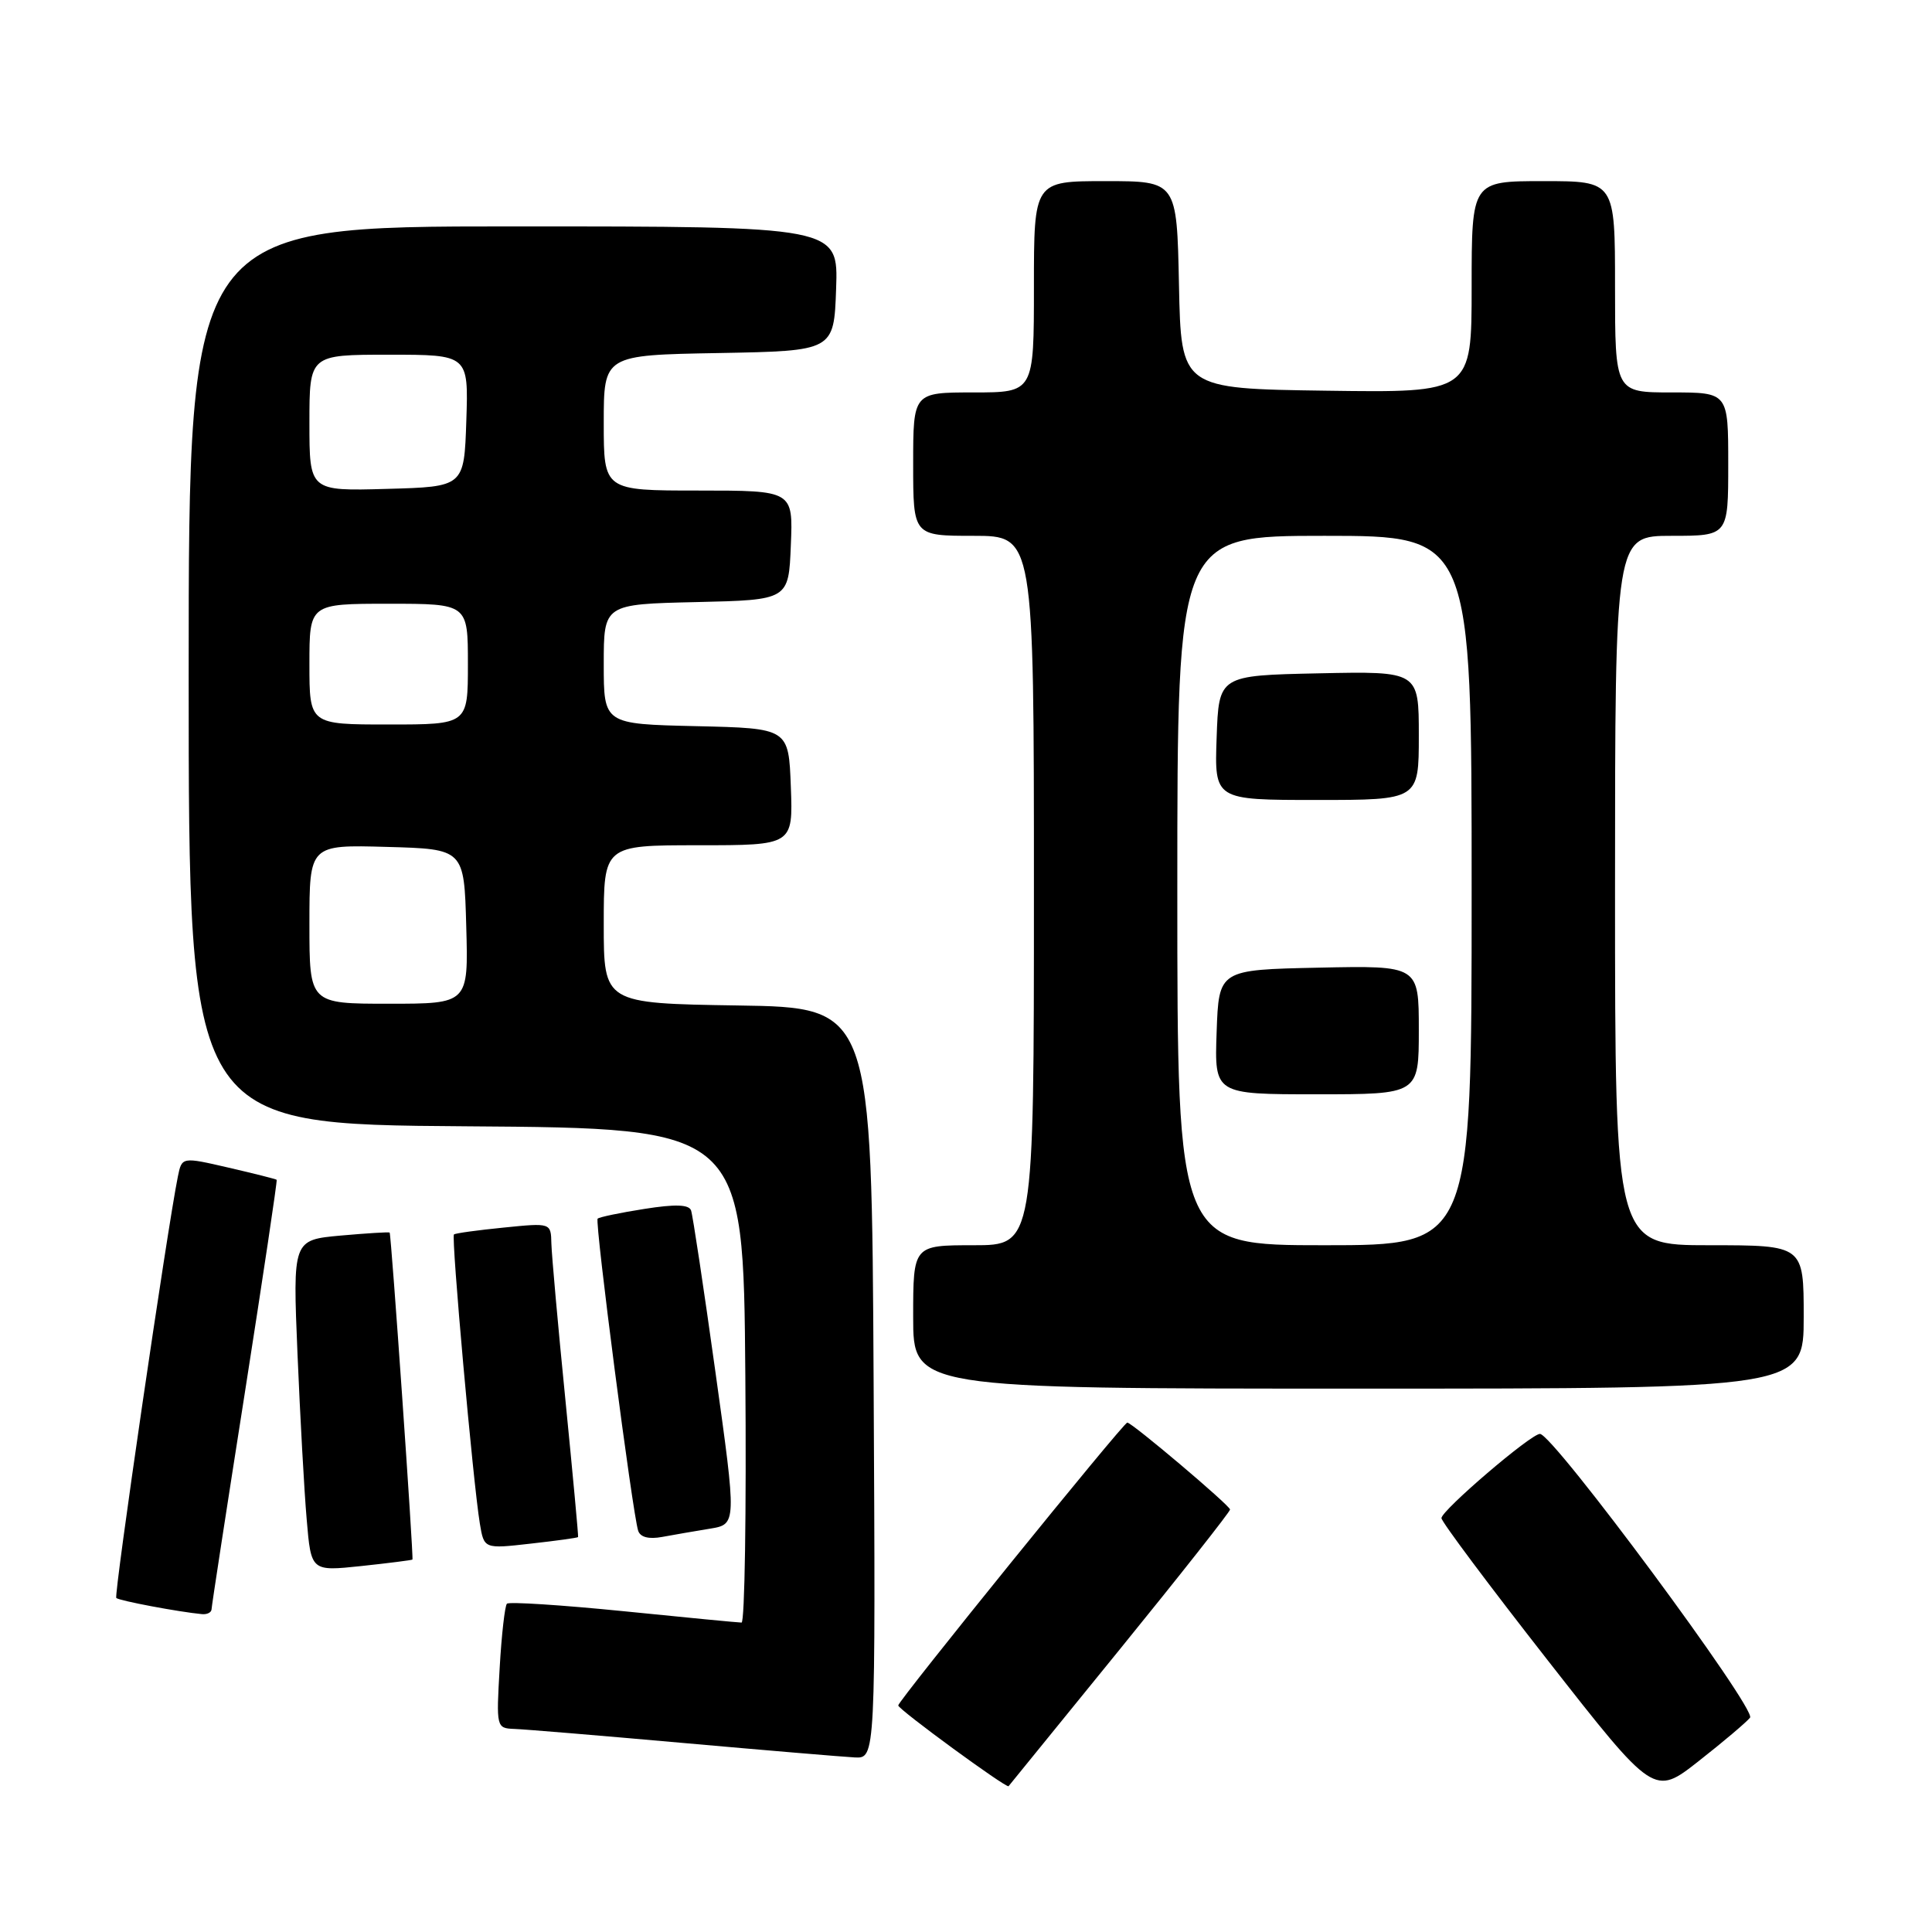 <?xml version="1.0" encoding="UTF-8" standalone="no"?>
<!DOCTYPE svg PUBLIC "-//W3C//DTD SVG 1.1//EN" "http://www.w3.org/Graphics/SVG/1.1/DTD/svg11.dtd" >
<svg xmlns="http://www.w3.org/2000/svg" xmlns:xlink="http://www.w3.org/1999/xlink" version="1.1" viewBox="0 0 256 256">
 <g >
 <path fill="currentColor"
d=" M 231.89 227.60 C 232.79 226.48 205.78 190.00 204.05 190.00 C 202.84 190.00 191.00 200.14 191.00 201.16 C 191.00 201.63 197.34 210.11 205.09 220.01 C 219.17 238.00 219.17 238.00 225.09 233.35 C 228.34 230.80 231.40 228.21 231.89 227.60 Z  M 148.40 218.52 C 156.43 208.64 162.99 200.31 162.99 200.02 C 162.98 199.49 149.99 188.50 149.37 188.50 C 148.86 188.50 119.00 225.38 119.02 225.98 C 119.04 226.52 133.36 236.99 133.64 236.68 C 133.73 236.58 140.37 228.41 148.40 218.52 Z  M 115.76 183.25 C 115.50 133.50 115.50 133.50 97.75 133.23 C 80.00 132.95 80.00 132.95 80.00 122.48 C 80.00 112.00 80.00 112.00 92.54 112.00 C 105.08 112.00 105.08 112.00 104.79 104.25 C 104.50 96.50 104.50 96.50 92.25 96.22 C 80.00 95.94 80.00 95.94 80.00 88.00 C 80.00 80.06 80.00 80.06 92.25 79.78 C 104.50 79.50 104.50 79.50 104.79 72.25 C 105.09 65.00 105.09 65.00 92.54 65.00 C 80.00 65.00 80.00 65.00 80.00 56.03 C 80.00 47.05 80.00 47.05 95.25 46.78 C 110.50 46.50 110.50 46.50 110.79 38.25 C 111.08 30.00 111.08 30.00 68.04 30.00 C 25.00 30.00 25.00 30.00 25.00 89.49 C 25.00 148.98 25.00 148.98 61.75 149.24 C 98.50 149.50 98.50 149.50 98.76 182.25 C 98.91 200.26 98.68 215.00 98.26 215.00 C 97.84 215.00 90.79 214.32 82.59 213.49 C 74.38 212.67 67.45 212.22 67.17 212.50 C 66.90 212.77 66.46 216.60 66.21 221.00 C 65.75 228.87 65.78 229.00 68.12 229.09 C 69.43 229.13 79.50 229.97 90.50 230.95 C 101.50 231.93 111.74 232.79 113.26 232.87 C 116.02 233.00 116.02 233.00 115.76 183.25 Z  M 28.03 213.25 C 28.04 212.84 30.03 199.90 32.45 184.50 C 34.86 169.11 36.76 156.43 36.66 156.33 C 36.57 156.23 33.70 155.51 30.29 154.72 C 24.10 153.29 24.10 153.29 23.57 155.89 C 22.16 162.84 15.06 211.40 15.41 211.74 C 15.77 212.10 23.68 213.59 26.75 213.88 C 27.44 213.95 28.01 213.66 28.03 213.25 Z  M 54.65 206.65 C 54.83 206.47 51.84 163.57 51.63 163.32 C 51.55 163.23 48.62 163.41 45.13 163.72 C 38.79 164.30 38.79 164.30 39.42 179.40 C 39.77 187.70 40.31 197.58 40.64 201.35 C 41.22 208.21 41.22 208.21 47.86 207.51 C 51.51 207.12 54.57 206.73 54.65 206.65 Z  M 76.60 203.67 C 76.66 203.58 75.90 195.40 74.92 185.50 C 73.93 175.60 73.10 166.27 73.06 164.77 C 73.00 162.03 73.00 162.03 66.75 162.66 C 63.31 163.00 60.34 163.41 60.15 163.57 C 59.77 163.89 62.68 196.40 63.58 201.87 C 64.14 205.24 64.14 205.24 70.31 204.54 C 73.71 204.16 76.54 203.77 76.60 203.67 Z  M 94.06 202.56 C 97.62 201.98 97.62 201.98 94.79 181.74 C 93.24 170.61 91.79 161.00 91.57 160.39 C 91.29 159.60 89.47 159.54 85.37 160.19 C 82.18 160.69 79.40 161.27 79.19 161.48 C 78.79 161.88 83.81 200.54 84.56 202.83 C 84.84 203.69 85.97 203.98 87.75 203.65 C 89.26 203.37 92.10 202.88 94.06 202.56 Z  M 239.00 174.50 C 239.00 165.00 239.00 165.00 226.50 165.00 C 214.00 165.00 214.00 165.00 214.00 118.00 C 214.00 71.00 214.00 71.00 221.50 71.00 C 229.00 71.00 229.00 71.00 229.00 61.50 C 229.00 52.00 229.00 52.00 221.50 52.00 C 214.00 52.00 214.00 52.00 214.00 38.00 C 214.00 24.00 214.00 24.00 204.50 24.00 C 195.00 24.00 195.00 24.00 195.00 38.02 C 195.00 52.04 195.00 52.04 175.75 51.77 C 156.50 51.50 156.50 51.50 156.22 37.75 C 155.94 24.00 155.94 24.00 146.47 24.00 C 137.00 24.00 137.00 24.00 137.00 38.00 C 137.00 52.00 137.00 52.00 129.00 52.00 C 121.00 52.00 121.00 52.00 121.00 61.50 C 121.00 71.00 121.00 71.00 129.00 71.00 C 137.00 71.00 137.00 71.00 137.00 118.00 C 137.00 165.00 137.00 165.00 129.00 165.00 C 121.00 165.00 121.00 165.00 121.00 174.50 C 121.00 184.00 121.00 184.00 180.00 184.00 C 239.00 184.00 239.00 184.00 239.00 174.50 Z  M 41.00 122.47 C 41.00 111.93 41.00 111.93 51.25 112.22 C 61.50 112.50 61.50 112.50 61.78 122.75 C 62.07 133.00 62.07 133.00 51.53 133.00 C 41.00 133.00 41.00 133.00 41.00 122.47 Z  M 41.00 88.00 C 41.00 80.00 41.00 80.00 51.50 80.00 C 62.00 80.00 62.00 80.00 62.00 88.00 C 62.00 96.00 62.00 96.00 51.50 96.00 C 41.00 96.00 41.00 96.00 41.00 88.00 Z  M 41.00 56.03 C 41.00 47.00 41.00 47.00 51.54 47.00 C 62.08 47.00 62.08 47.00 61.79 55.75 C 61.50 64.50 61.50 64.50 51.25 64.78 C 41.00 65.07 41.00 65.07 41.00 56.03 Z  M 156.00 118.00 C 156.00 71.00 156.00 71.00 175.50 71.00 C 195.00 71.00 195.00 71.00 195.00 118.00 C 195.00 165.00 195.00 165.00 175.50 165.00 C 156.00 165.00 156.00 165.00 156.00 118.00 Z  M 188.00 136.47 C 188.00 127.94 188.00 127.94 174.75 128.22 C 161.50 128.50 161.50 128.50 161.21 136.75 C 160.92 145.00 160.92 145.00 174.46 145.00 C 188.00 145.00 188.00 145.00 188.00 136.47 Z  M 188.00 97.47 C 188.00 88.94 188.00 88.94 174.75 89.22 C 161.50 89.50 161.50 89.50 161.21 97.75 C 160.92 106.00 160.92 106.00 174.46 106.00 C 188.00 106.00 188.00 106.00 188.00 97.47 Z "/>
</g>
</svg>